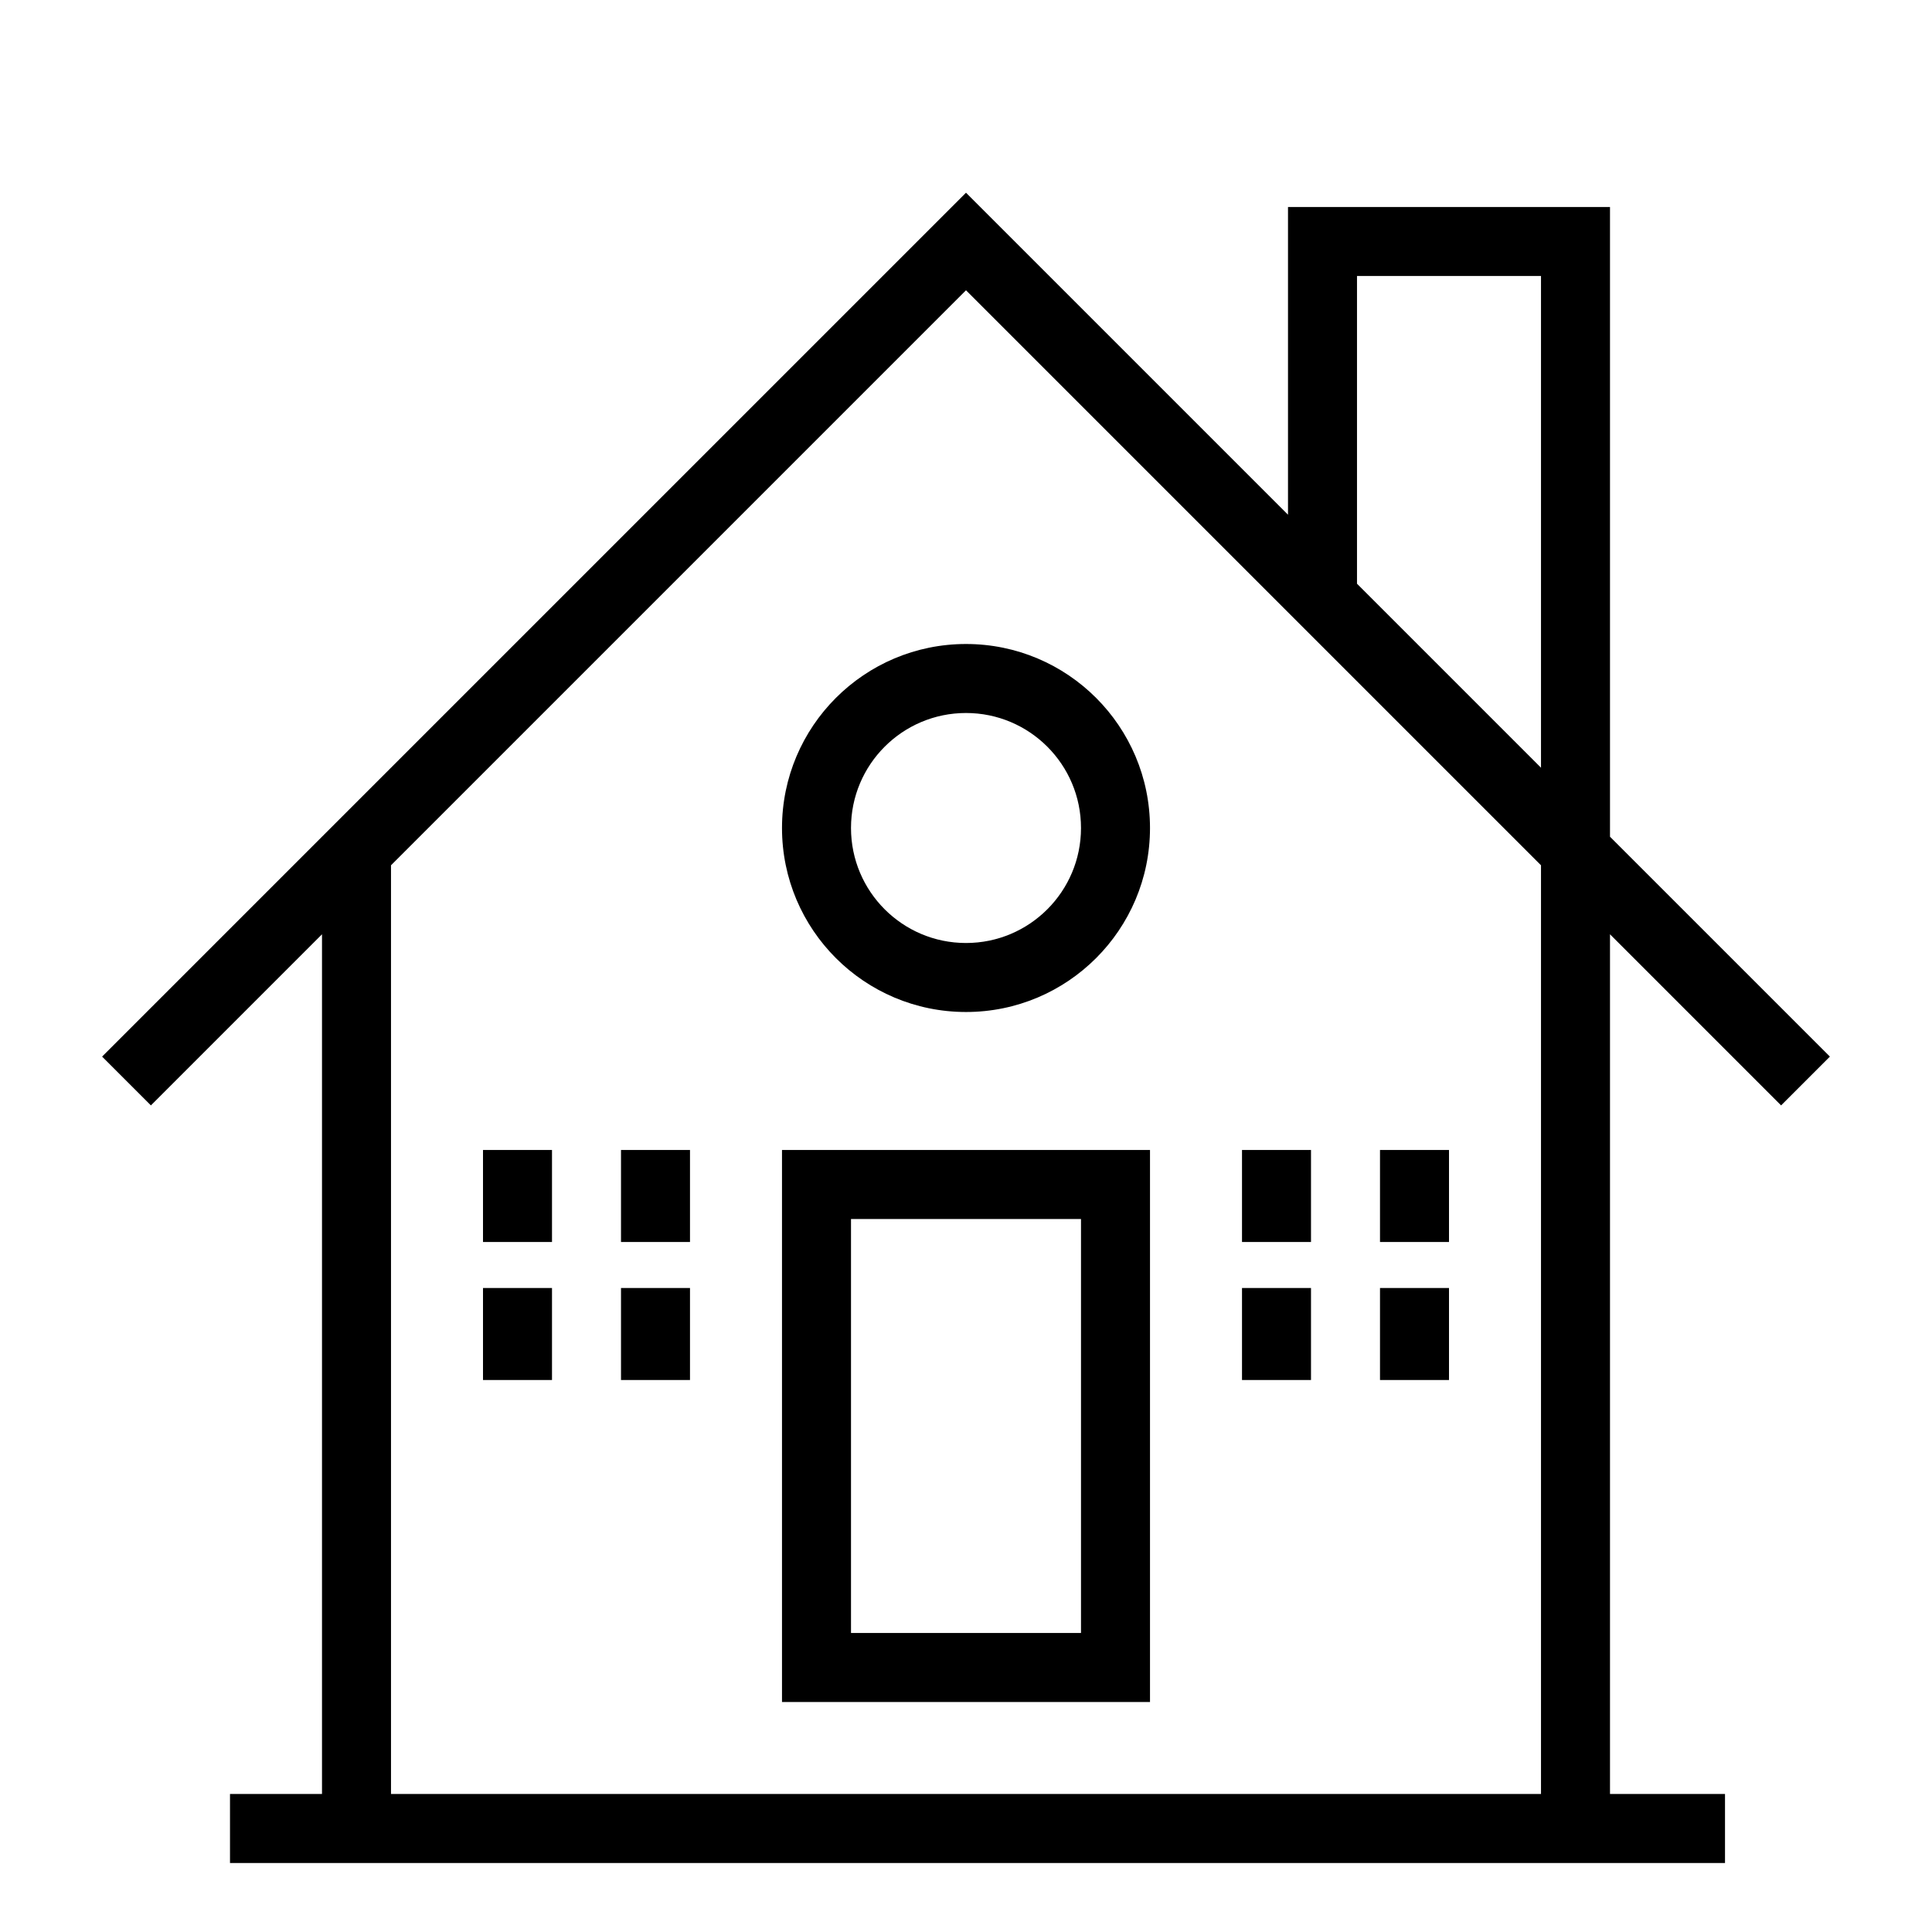 <svg width="84" height="84" viewBox="0 0 84 84" fill="none" xmlns="http://www.w3.org/2000/svg">
<rect width="84" height="84" fill="#E5E5E5"/>
<g id="&#208;&#145;&#208;&#176;&#208;&#183;&#208;&#190;&#208;&#178;&#208;&#190;&#208;&#181;">
<rect x="-2102" y="-228" width="2491" height="1807" rx="30" fill="white"/>
<g id="Typography" clip-path="url(#clip0_13_2)">
<g id="feature">
<g id="variant=housing">
<path id="Vector" fill-rule="evenodd" clip-rule="evenodd" d="M42 8.379L4.439 45.939L6.561 48.061L14 40.621V78H10V81H75V78H70V40.621L77.439 48.061L79.561 45.939L70 36.379V9H56V22.379L42 8.379ZM59 25.379L67 33.379V12H59V25.379ZM67 37.621L42 12.621L17 37.621V78H67V37.621ZM34 50V74H50V50H34ZM37 71V53H47V71H37ZM21 50H24V54H21V50ZM30 50H27V54H30V50ZM21 56H24V60H21V56ZM30 56H27V60H30V56ZM54 50H57V54H54V50ZM63 50H60V54H63V50ZM54 56H57V60H54V56ZM63 56H60V60H63V56ZM37 36C37 33.239 39.239 31 42 31C44.761 31 47 33.239 47 36C47 38.761 44.761 41 42 41C39.239 41 37 38.761 37 36ZM42 28C37.582 28 34 31.582 34 36C34 40.418 37.582 44 42 44C46.418 44 50 40.418 50 36C50 31.582 46.418 28 42 28Z" fill="black"/>
</g>
<rect x="-19.5" y="-19.5" width="307" height="123" rx="4.5" stroke="#7B61FF" stroke-dasharray="10 5"/>
</g>
</g>
</g>
<defs>
<clipPath id="clip0_13_2">
<rect width="409" height="570" fill="white" transform="translate(-20 -138)"/>
</clipPath>
</defs>
</svg>
